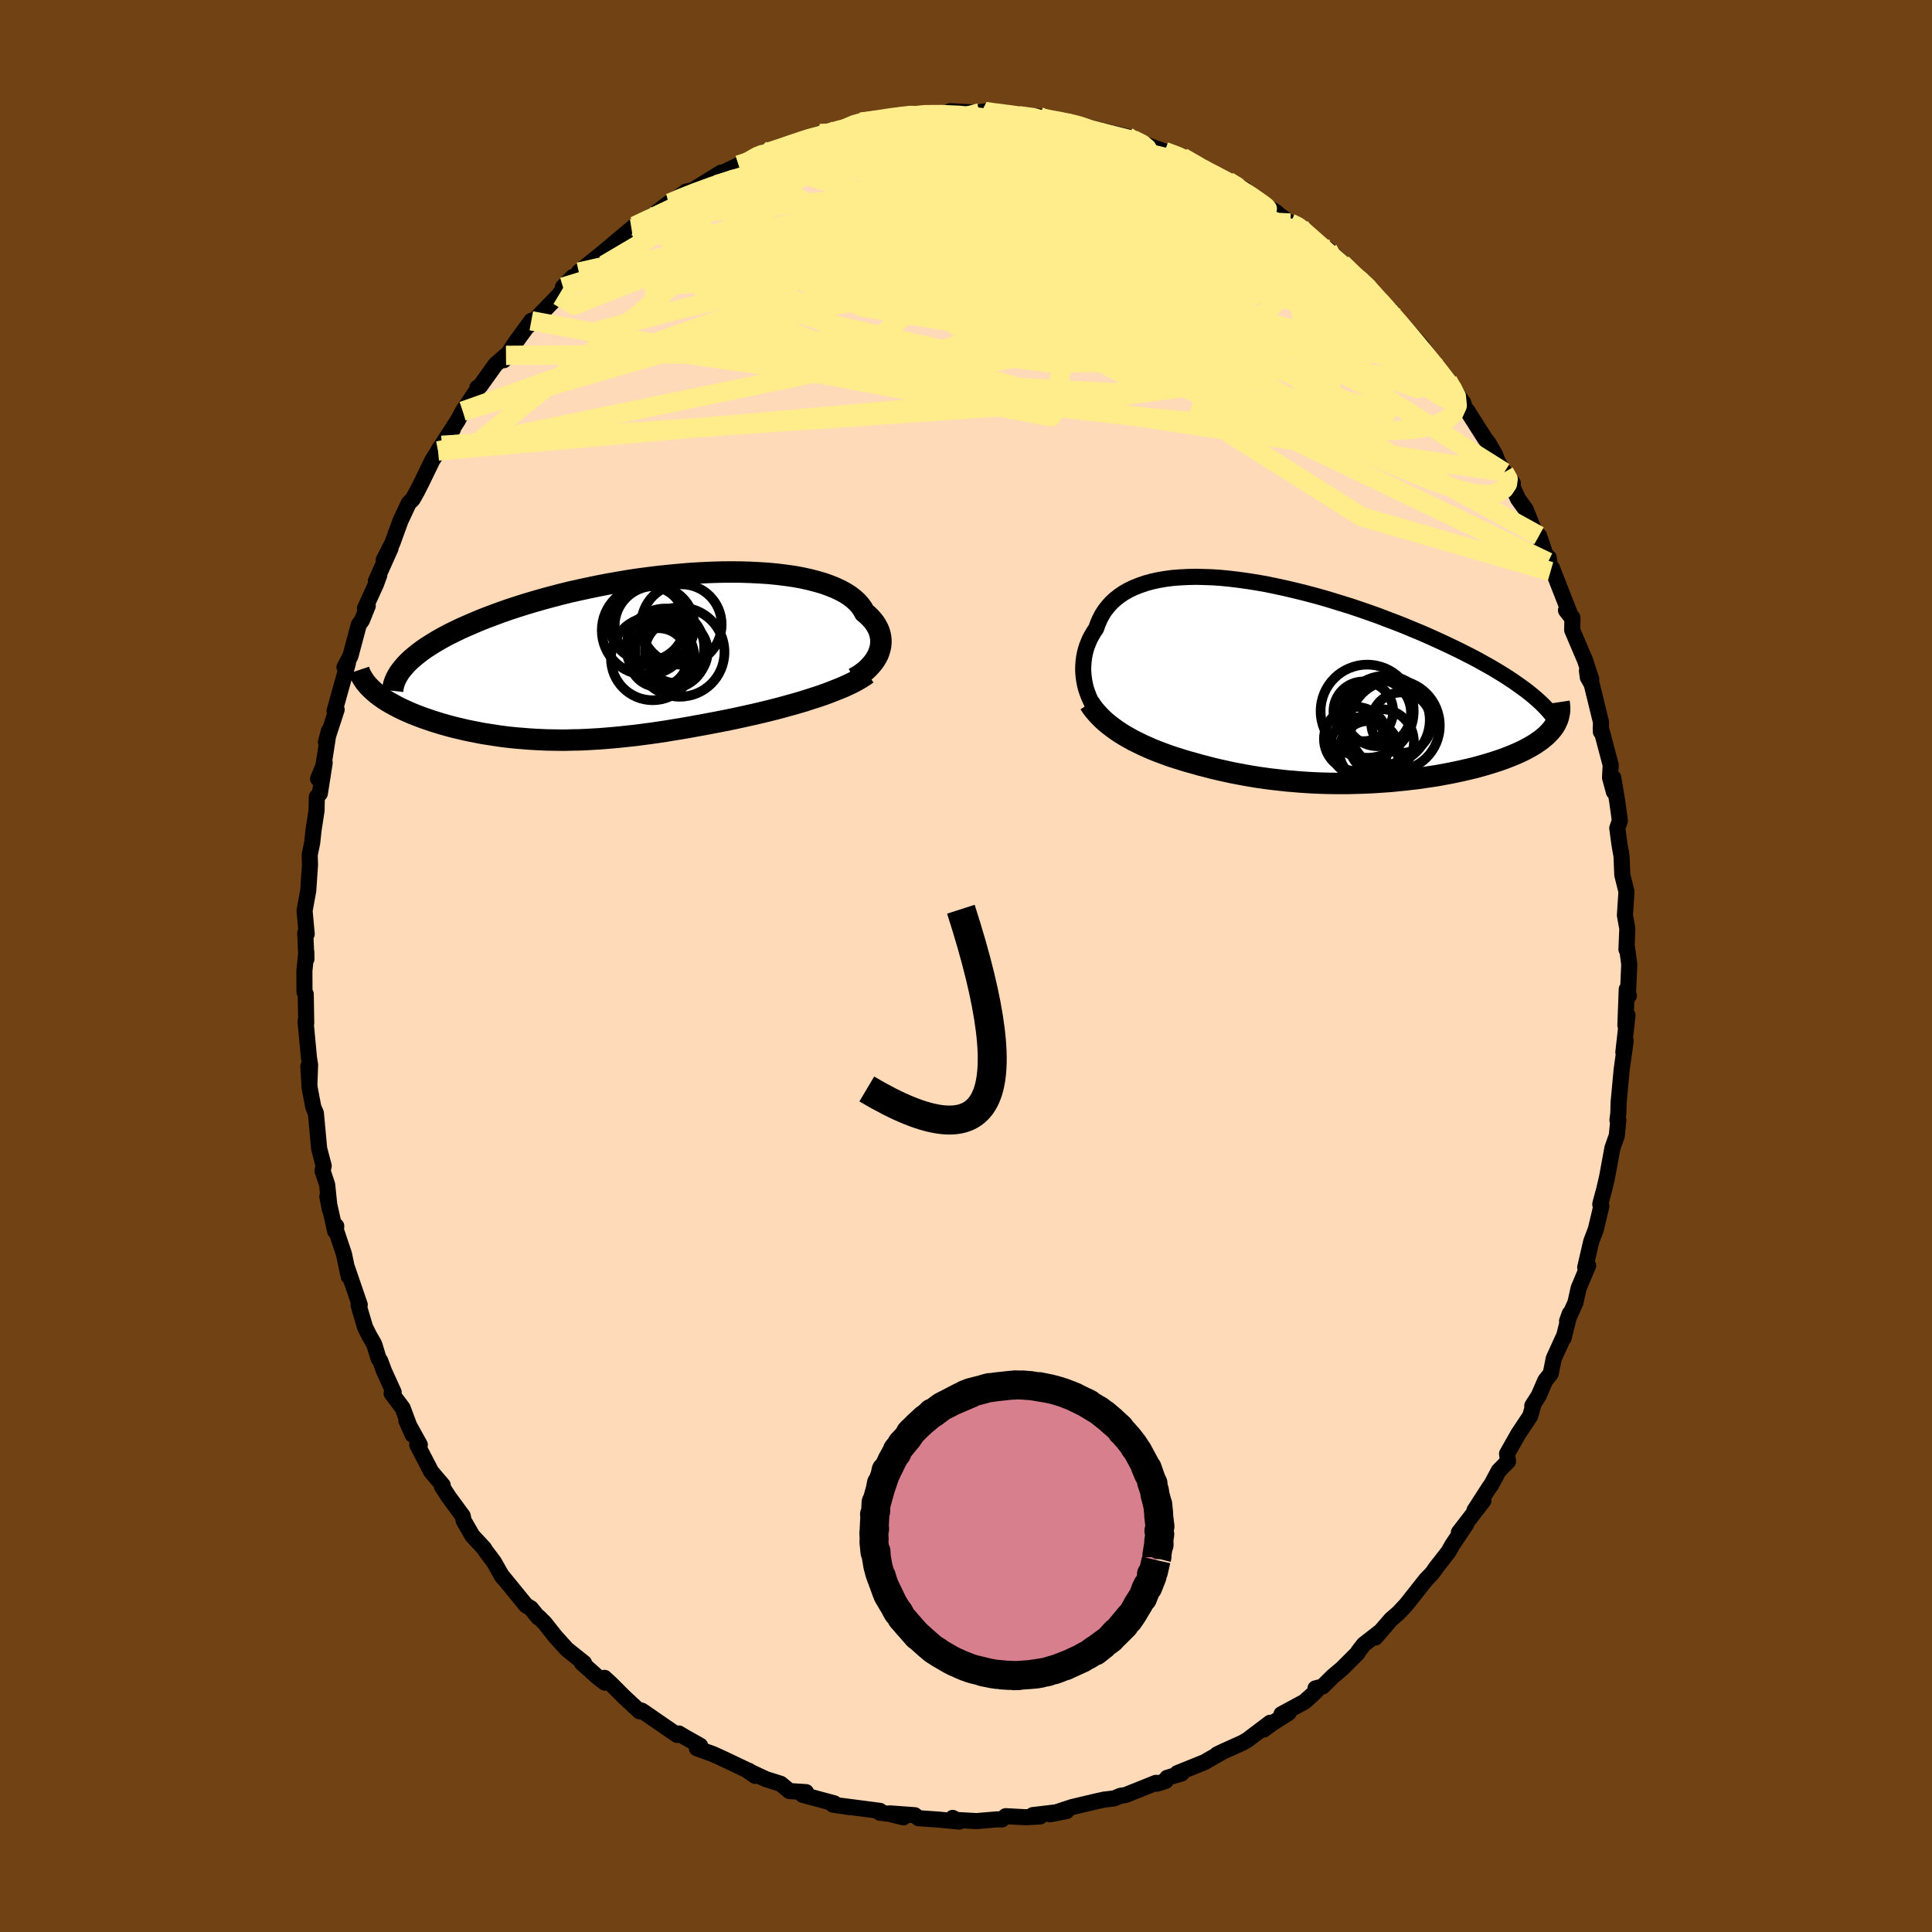 <svg viewBox="-100 -100 200 200" xmlns="http://www.w3.org/2000/svg" width="500" height="500" id="face-svg">
    <defs>
      <clipPath id="leftEyeClipPath">
        <polyline points="26.82,-0.23 26.93,-0.53 27.02,-0.82 27.08,-1.12 27.11,-1.42 27.11,-1.73 27.08,-2.03 27.02,-2.33 26.93,-2.63 26.81,-2.92 26.65,-3.21 26.47,-3.5 26.25,-3.78 26,-4.06 25.72,-4.33 25.41,-4.59 25.21,-4.96 24.96,-5.31 24.66,-5.65 24.31,-5.97 23.9,-6.29 23.45,-6.58 22.94,-6.86 22.39,-7.12 21.79,-7.36 21.15,-7.59 20.46,-7.79 19.73,-7.98 18.96,-8.15 18.15,-8.3 17.3,-8.42 16.42,-8.53 15.51,-8.62 14.58,-8.68 13.61,-8.73 12.63,-8.76 11.62,-8.77 10.59,-8.76 9.55,-8.73 8.5,-8.68 7.44,-8.62 6.37,-8.53 5.3,-8.43 4.22,-8.32 3.15,-8.19 2.08,-8.05 1.01,-7.89 -0.04,-7.71 -1.09,-7.53 -2.12,-7.33 -3.14,-7.12 -4.15,-6.9 -5.14,-6.68 -6.1,-6.44 -7.05,-6.19 -7.97,-5.94 -8.87,-5.68 -9.74,-5.42 -10.59,-5.15 -11.41,-4.88 -12.21,-4.6 -12.97,-4.32 -13.71,-4.04 -14.42,-3.76 -15.1,-3.47 -15.75,-3.19 -16.38,-2.91 -16.98,-2.62 -17.55,-2.34 -18.1,-2.05 -18.62,-1.76 -19.11,-1.47 -19.57,-1.18 -20.01,-0.9 -20.42,-0.61 -20.8,-0.32 -21.16,-0.03 -21.49,0.25 -21.79,0.53 -22.07,0.82 -25.5,3.47 -25.28,3.67 -25.04,3.87 -24.78,4.07 -24.51,4.26 -24.23,4.45 -23.93,4.64 -23.62,4.82 -23.29,5 -22.96,5.18 -22.6,5.36 -22.24,5.53 -21.86,5.7 -21.47,5.87 -21.07,6.03 -20.66,6.19 -20.23,6.35 -19.79,6.5 -19.33,6.66 -18.87,6.8 -18.39,6.95 -17.89,7.09 -17.39,7.23 -16.87,7.36 -16.35,7.48 -15.81,7.61 -15.27,7.72 -14.71,7.83 -14.15,7.94 -13.58,8.03 -13,8.12 -12.41,8.21 -11.82,8.29 -11.21,8.36 -10.6,8.42 -9.98,8.47 -9.36,8.52 -8.73,8.56 -8.09,8.59 -7.44,8.62 -6.79,8.63 -6.12,8.64 -5.46,8.64 -4.78,8.62 -4.1,8.61 -3.41,8.58 -2.71,8.54 -2,8.5 -1.28,8.44 -0.56,8.38 0.18,8.31 0.92,8.23 1.67,8.15 2.43,8.05 3.2,7.95 3.98,7.84 4.77,7.72 5.56,7.59 6.37,7.46 7.18,7.32 8,7.17 8.83,7.02 9.67,6.86 10.51,6.7 11.36,6.53 12.04,6.39 12.72,6.24 13.4,6.09 14.08,5.94 14.75,5.78 15.42,5.62 16.09,5.45 16.75,5.28 17.4,5.1 18.05,4.92 18.68,4.74 19.31,4.55 19.92,4.35 20.52,4.16 21.11,3.96" />
      </clipPath>
      <clipPath id="rightEyeClipPath">
        <polyline points="-22.32,0.39 -22.4,-0.01 -22.46,-0.41 -22.5,-0.81 -22.52,-1.22 -22.51,-1.63 -22.48,-2.04 -22.43,-2.44 -22.36,-2.84 -22.26,-3.24 -22.14,-3.63 -21.99,-4.01 -21.83,-4.39 -21.63,-4.76 -21.42,-5.12 -21.18,-5.47 -21.01,-5.96 -20.8,-6.44 -20.56,-6.9 -20.28,-7.34 -19.96,-7.75 -19.6,-8.15 -19.21,-8.51 -18.78,-8.85 -18.31,-9.17 -17.8,-9.46 -17.25,-9.72 -16.67,-9.95 -16.06,-10.16 -15.41,-10.34 -14.73,-10.49 -14.02,-10.61 -13.27,-10.71 -12.5,-10.77 -11.7,-10.81 -10.88,-10.83 -10.03,-10.81 -9.16,-10.78 -8.27,-10.72 -7.36,-10.63 -6.44,-10.52 -5.5,-10.39 -4.55,-10.24 -3.58,-10.07 -2.62,-9.87 -1.64,-9.66 -0.66,-9.43 0.32,-9.19 1.31,-8.93 2.29,-8.66 3.26,-8.37 4.23,-8.07 5.2,-7.77 6.15,-7.45 7.1,-7.12 8.03,-6.79 8.94,-6.44 9.84,-6.1 10.73,-5.75 11.59,-5.39 12.44,-5.04 13.26,-4.68 14.06,-4.32 14.84,-3.96 15.6,-3.6 16.33,-3.25 17.04,-2.89 17.73,-2.54 18.39,-2.19 19.03,-1.83 19.66,-1.48 20.25,-1.13 20.83,-0.78 21.38,-0.43 21.9,-0.09 22.4,0.26 22.88,0.6 23.33,0.93 23.75,1.26 24.15,1.59 26.21,4.69 26.04,4.92 25.84,5.16 25.63,5.38 25.4,5.61 25.14,5.83 24.87,6.05 24.57,6.26 24.26,6.47 23.92,6.68 23.56,6.88 23.19,7.08 22.8,7.27 22.39,7.46 21.96,7.64 21.51,7.82 21.05,8 20.56,8.17 20.05,8.34 19.53,8.5 18.99,8.66 18.43,8.82 17.86,8.97 17.27,9.11 16.66,9.25 16.05,9.38 15.42,9.51 14.77,9.63 14.12,9.75 13.46,9.85 12.78,9.95 12.1,10.05 11.41,10.13 10.72,10.21 10.01,10.28 9.31,10.35 8.59,10.4 7.88,10.45 7.16,10.49 6.44,10.52 5.71,10.54 4.99,10.56 4.26,10.56 3.54,10.56 2.81,10.55 2.09,10.53 1.36,10.5 0.64,10.46 -0.08,10.41 -0.79,10.35 -1.51,10.29 -2.22,10.21 -2.93,10.13 -3.63,10.04 -4.34,9.94 -5.03,9.83 -5.73,9.71 -6.42,9.58 -7.1,9.45 -7.78,9.3 -8.46,9.15 -9.13,8.99 -9.79,8.82 -10.45,8.65 -11.1,8.46 -11.66,8.31 -12.22,8.14 -12.76,7.97 -13.3,7.8 -13.84,7.61 -14.36,7.42 -14.88,7.22 -15.38,7.02 -15.88,6.8 -16.37,6.58 -16.84,6.35 -17.31,6.12 -17.76,5.87 -18.2,5.62 -18.62,5.36" />
      </clipPath>
      <filter id="fuzzy">
        <feTurbulence id="turbulence" baseFrequency="0.05" numOctaves="3" type="noise" result="noise" />
        <feDisplacementMap in="SourceGraphic" in2="noise" scale="2" />
      </filter>
      <linearGradient id="rainbowGradient" x1="0%" y1="0%" x2="100%" y2="0%">
        <stop offset="0%" style="stop-color: [object Object]; stop-opacity: 1" />
        <stop offset="50%" style="stop-color: [object Object]; stop-opacity: 1" />
        <stop offset="100%" style="stop-color: [object Object]; stop-opacity: 1" />
      </linearGradient>
    </defs>
    <rect x="-100" y="-100" width="100%" height="100%" fill="rgb(112, 66, 20)" />
    <polyline id="faceContour" points="68.66,-0.18 68.53,2.85 68.62,3.07 68.4,2.41 68.26,6.14 68.48,5.1 68.05,8.94 68.29,7.76 67.88,10.67 67.56,14.1 67.53,15.26 67.44,15.95 67.53,15.94 67.37,17.56 66.92,18.83 66.36,21.87 66.05,23.2 65.72,24.41 65.66,24.68 65.77,24.86 65.2,27.26 64.72,28.53 64.1,31.21 64.4,31.02 63.42,33.35 63.08,34.87 62.22,36.76 62.5,35.98 61.86,38.52 61.86,38.4 60.84,40.64 60.53,42.2 59.97,42.9 59.3,44.45 58.62,45.53 58.78,45.26 58.41,46.58 57.19,48.41 56.01,50.49 56.11,51.28 55.15,52.25 54.36,53.73 54.22,53.9 52.64,56.35 53.56,55.35 51.02,58.64 51.79,57.77 50.33,59.95 49.95,60.63 48.53,62.46 48.94,61.92 48.23,62.89 47.62,63.52 45.55,66.14 44.77,66.97 44,67.64 42.37,69.52 42.99,68.82 41.17,70.24 40.61,70.97 40.53,71.13 38.93,72.73 37.96,73.55 36.91,74.59 36.18,74.78 36.24,75.08 35.05,76.16 32.66,77.45 33.41,77.31 31.75,78.36 30.81,79.05 31.48,78.34 29.13,80.12 28.63,80.41 26.58,81.33 25.99,81.62 26.52,81.37 24.69,82.42 21.87,83.56 22.32,83.59 20.82,84.04 20.67,84.36 19.76,84.65 19.66,84.56 16.52,85.82 15.99,85.9 15.34,86.17 14.27,86.3 13.33,86.51 11.01,87.06 8.69,87.82 10.41,87.48 10.09,87.52 6.91,87.9 7.67,88.04 6.14,88.12 4.11,88.01 3.72,88.35 3.23,88.34 1.08,88.52 -1.37,88.38 -1.38,88.19 -0.69,88.57 -2.89,88.36 -4.91,88.22 -5.31,87.91 -7.88,87.72 -6.48,88.13 -7.92,87.77 -8.91,87.65 -8.91,87.46 -12.82,86.95 -11.96,87.08 -13.77,86.82 -13.64,86.68 -16.91,85.8 -16.56,85.52 -18.28,85.41 -19.18,84.66 -20.73,84.17 -22.2,83.48 -22.52,83.29 -21.82,83.84 -22.77,83.19 -25.25,82.01 -26.18,81.59 -27.86,80.98 -27.52,80.71 -29.11,79.82 -29.72,79.45 -29.91,79.6 -33.54,77.1 -33.83,77.01 -33.8,77.15 -35.39,75.67 -36.74,74.32 -37.42,73.69 -37.38,74.19 -38.04,73.69 -39.77,72.14 -39.54,72.15 -41.32,70.73 -42.52,69.4 -43.61,68.02 -44.24,67.39 -44.27,67.44 -45.05,66.48 -45.55,66.18 -48.12,63.03 -47.95,63.29 -48.29,62.72 -48.87,61.69 -49.74,60.54 -49.9,60.27 -51.1,58.98 -52,57.42 -52.1,56.93 -53.52,55 -54.25,53.88 -54.17,53.75 -55.36,52.35 -56.81,49.56 -56.54,49.57 -57.93,47.06 -57.29,48.52 -58.32,45.76 -59.46,44.24 -59.25,44.12 -60.23,41.97 -60.64,40.87 -60.8,40.66 -61.26,39.16 -61.77,38.27 -62.21,37.39 -62.88,35.11 -62.76,35.07 -64.08,31.22 -63.91,32.12 -64.39,29.83 -65.23,27.32 -65.19,26.92 -65.3,27.46 -66.11,23.85 -65.87,25.16 -66.13,22.65 -66.61,21.19 -66.49,20.7 -66.96,18.91 -67.3,15.23 -67.56,14.63 -67.95,12.6 -68.08,10.4 -67.97,12.16 -67.9,10.24 -68.02,9.46 -68.37,5.73 -68.3,5.91 -68.35,2.9 -68.48,2.69 -68.49,0.52 -68.29,-1.45 -68.28,-0.72 -68.4,-3.4 -68.39,-3.16 -68.25,-3.31 -68.47,-5.72 -68.09,-7.81 -67.91,-10.46 -67.94,-11.51 -67.68,-12.77 -67.54,-14.08 -67.23,-16.09 -67.2,-17.51 -66.89,-17.86 -66.39,-21.04 -67.07,-19.38 -66.58,-20.35 -65.96,-24.32 -66.26,-23.15 -65.15,-26.54 -65.37,-26.38 -64.37,-29.96 -63.98,-31.37 -64.34,-30.92 -63.72,-32.1 -62.86,-35.32 -62.53,-35.79 -61.93,-37.28 -62.22,-37.02 -61.07,-39.55 -60.74,-40.45 -61.09,-39.85 -59.57,-43.24 -60.28,-42.03 -59.38,-43.78 -58.54,-46.1 -57.69,-47.91 -57.29,-48.31 -56.83,-49.12 -56.36,-50.05 -55.25,-52.34 -54.26,-53.9 -53.12,-55.56 -54.65,-53.32 -52.62,-56.46 -52.09,-57.44 -50.53,-59.76 -50.59,-59.86 -50.28,-60.06 -48.7,-62.27 -47.62,-63.21 -47.85,-62.71 -46.56,-64.65 -45,-66.79 -45.31,-66.26 -44.84,-66.76 -44.46,-67.06 -42.19,-69.39 -40.7,-71.33 -41.72,-70.28 -41.14,-70.48 -39.24,-72.02 -40.08,-71.83 -38.39,-73.2 -37.56,-73.87 -34.63,-76.33 -35.12,-75.91 -34.3,-76.6 -31.27,-78.38 -32.63,-77.53 -30.79,-78.96 -31.15,-78.68 -30.05,-79.38 -28.98,-80.16 -28.27,-80.32 -25.35,-82.13 -25.18,-82.12 -23.53,-82.91 -22.67,-83.19 -21.23,-84.11 -20.02,-84.56 -21.5,-83.75 -19.84,-84.4 -17.14,-85.47 -15.92,-85.72 -15.11,-86.18 -13.42,-86.52 -15.04,-86 -12.53,-86.68 -11.18,-87.32 -11.04,-87.35 -10.9,-87.37 -9.39,-87.66 -7,-87.89 -6.52,-88.03 -6.27,-88.09 -5.24,-88.03 -5.11,-88.17 -2.02,-88.28 -1.63,-88.49 1.42,-88.32 1.59,-88.41 1.96,-88.46 2.34,-88.33 3.97,-88.35 5.47,-88.02 7.57,-87.93 7.48,-87.71 8.89,-87.67 10.36,-87.32 11.2,-87.07 11.69,-87.09 12.2,-86.98 14.57,-86.28 13.66,-86.56 16.7,-85.85 17.26,-85.56 18.96,-84.8 18.48,-85.07 20.56,-84.32 22.48,-83.61 22.38,-83.73 24.46,-82.54 25.17,-82.12 25.18,-82.23 26.15,-81.51 27.12,-81.24 28.86,-80.36 28,-80.78 29.03,-79.75 32.16,-77.99 31.64,-78.32 33.57,-76.91 34.55,-76.57 34.82,-76.32 35.53,-75.57 35.84,-75.11 37.46,-74.18 40.21,-71.55 38.91,-72.73 40.02,-71.48 41.15,-70.9 41.06,-70.86 43.67,-68.05 44.52,-67.13 44.03,-67.81 44.72,-66.82 45.36,-66.22 47.2,-64.14 47.1,-64.24 48.77,-61.94 48.93,-61.77 50.26,-59.92 49.88,-60.57 51.48,-58.29 51.7,-57.54 51.87,-57.51 53.73,-54.59 54.13,-54.06 54.78,-52.91 55.05,-52.19 55.72,-51.11 56.61,-49.98 56.34,-50.13 57.15,-48.35 57.94,-47.26 58.95,-44.73 59.32,-44.54 60.25,-41.81 60.32,-42.28 60.51,-40.84 60.65,-41.22 62.65,-36.12 62.11,-36.82 62.78,-36.05 62.75,-34.78 64.09,-31.63 64.73,-29.68 64.28,-30.57 64.37,-29.88 64.77,-29.18 65.73,-25.26 65.72,-24.25 65.71,-24.69 66.74,-20.8 66.67,-19.5 67.07,-18.03 67.01,-19.48 67.42,-17 67.69,-15.04 67.42,-14.27 67.63,-12.71 67.7,-12.28 67.86,-11.39 67.94,-9.43 68.37,-7.7 68.21,-5.26 68.46,-3.86 68.37,-1.72 68.44,-1.83 68.66,-0.18 68.53,2.85" fill="rgb(255, 218, 185)" stroke="black" stroke-width="1.667" stroke-linejoin="round" filter="url(#fuzzy)" />
    <g transform="translate(34.65 -29.46)">
      <polyline id="rightCountour" points="-22.32,0.39 -22.4,-0.01 -22.46,-0.41 -22.5,-0.81 -22.52,-1.22 -22.51,-1.63 -22.48,-2.04 -22.43,-2.44 -22.36,-2.84 -22.26,-3.24 -22.14,-3.63 -21.99,-4.01 -21.83,-4.39 -21.63,-4.76 -21.42,-5.12 -21.18,-5.47 -21.01,-5.96 -20.8,-6.44 -20.56,-6.9 -20.28,-7.34 -19.96,-7.75 -19.6,-8.15 -19.21,-8.51 -18.78,-8.85 -18.31,-9.17 -17.8,-9.46 -17.25,-9.72 -16.67,-9.95 -16.06,-10.16 -15.41,-10.34 -14.73,-10.49 -14.02,-10.61 -13.27,-10.71 -12.5,-10.77 -11.7,-10.81 -10.88,-10.83 -10.03,-10.81 -9.16,-10.78 -8.27,-10.72 -7.36,-10.63 -6.44,-10.52 -5.5,-10.39 -4.55,-10.24 -3.58,-10.07 -2.62,-9.87 -1.64,-9.66 -0.66,-9.43 0.32,-9.19 1.31,-8.93 2.29,-8.66 3.26,-8.37 4.23,-8.07 5.2,-7.77 6.15,-7.45 7.1,-7.12 8.03,-6.79 8.94,-6.44 9.84,-6.1 10.73,-5.75 11.59,-5.39 12.44,-5.04 13.26,-4.68 14.06,-4.32 14.84,-3.96 15.6,-3.6 16.33,-3.25 17.04,-2.89 17.73,-2.54 18.39,-2.19 19.03,-1.83 19.66,-1.48 20.25,-1.13 20.83,-0.78 21.38,-0.43 21.9,-0.09 22.4,0.26 22.88,0.6 23.33,0.93 23.75,1.26 24.15,1.59 26.21,4.69 26.04,4.92 25.84,5.16 25.63,5.38 25.4,5.61 25.14,5.83 24.87,6.05 24.57,6.26 24.26,6.47 23.92,6.68 23.56,6.88 23.19,7.08 22.8,7.27 22.39,7.46 21.96,7.64 21.51,7.82 21.05,8 20.56,8.17 20.05,8.34 19.53,8.5 18.99,8.66 18.43,8.82 17.86,8.97 17.27,9.11 16.66,9.25 16.05,9.38 15.42,9.51 14.77,9.63 14.12,9.75 13.46,9.85 12.78,9.95 12.1,10.05 11.41,10.13 10.72,10.21 10.01,10.28 9.31,10.35 8.59,10.4 7.88,10.45 7.16,10.49 6.44,10.52 5.71,10.54 4.99,10.56 4.26,10.56 3.54,10.56 2.81,10.55 2.09,10.53 1.36,10.5 0.64,10.46 -0.08,10.41 -0.79,10.35 -1.51,10.29 -2.22,10.21 -2.93,10.13 -3.63,10.04 -4.34,9.94 -5.03,9.83 -5.73,9.71 -6.42,9.58 -7.1,9.45 -7.78,9.3 -8.46,9.15 -9.13,8.99 -9.79,8.82 -10.45,8.65 -11.1,8.46 -11.66,8.31 -12.22,8.14 -12.76,7.97 -13.3,7.8 -13.84,7.61 -14.36,7.42 -14.88,7.22 -15.38,7.02 -15.88,6.8 -16.37,6.58 -16.84,6.35 -17.31,6.12 -17.76,5.87 -18.2,5.62 -18.62,5.36" fill="white" stroke="white" stroke-width="0" stroke-linejoin="round" filter="url(#fuzzy)" />
    </g>
    <g transform="translate(-35.92 -32.02)">
      <polyline id="leftCountour" points="26.82,-0.23 26.93,-0.53 27.02,-0.82 27.08,-1.12 27.11,-1.42 27.11,-1.73 27.08,-2.03 27.02,-2.33 26.93,-2.63 26.81,-2.92 26.65,-3.21 26.47,-3.5 26.25,-3.78 26,-4.06 25.72,-4.33 25.41,-4.59 25.21,-4.96 24.96,-5.31 24.66,-5.65 24.31,-5.97 23.9,-6.29 23.45,-6.58 22.94,-6.86 22.39,-7.12 21.79,-7.36 21.15,-7.59 20.46,-7.79 19.73,-7.98 18.96,-8.15 18.15,-8.3 17.3,-8.42 16.42,-8.53 15.51,-8.62 14.58,-8.68 13.61,-8.73 12.63,-8.76 11.62,-8.77 10.59,-8.76 9.55,-8.73 8.5,-8.68 7.44,-8.62 6.37,-8.53 5.3,-8.43 4.22,-8.32 3.15,-8.19 2.08,-8.05 1.01,-7.89 -0.04,-7.71 -1.09,-7.53 -2.12,-7.33 -3.14,-7.12 -4.15,-6.9 -5.14,-6.68 -6.1,-6.44 -7.05,-6.19 -7.97,-5.94 -8.87,-5.68 -9.74,-5.42 -10.59,-5.15 -11.41,-4.88 -12.21,-4.6 -12.97,-4.32 -13.71,-4.04 -14.42,-3.76 -15.1,-3.47 -15.75,-3.19 -16.38,-2.91 -16.98,-2.62 -17.55,-2.34 -18.1,-2.05 -18.62,-1.76 -19.11,-1.47 -19.57,-1.18 -20.01,-0.9 -20.42,-0.61 -20.8,-0.32 -21.16,-0.03 -21.49,0.25 -21.79,0.53 -22.07,0.82 -25.5,3.47 -25.28,3.67 -25.04,3.87 -24.78,4.07 -24.51,4.26 -24.23,4.45 -23.93,4.64 -23.62,4.82 -23.29,5 -22.96,5.18 -22.6,5.36 -22.24,5.53 -21.86,5.7 -21.47,5.87 -21.07,6.03 -20.66,6.19 -20.23,6.35 -19.79,6.5 -19.33,6.66 -18.87,6.8 -18.39,6.95 -17.89,7.09 -17.39,7.23 -16.87,7.36 -16.35,7.48 -15.81,7.61 -15.27,7.72 -14.71,7.83 -14.15,7.94 -13.58,8.03 -13,8.12 -12.41,8.21 -11.82,8.29 -11.21,8.36 -10.6,8.42 -9.98,8.47 -9.36,8.52 -8.73,8.56 -8.09,8.59 -7.44,8.62 -6.79,8.63 -6.12,8.64 -5.46,8.64 -4.78,8.62 -4.1,8.61 -3.41,8.58 -2.71,8.54 -2,8.5 -1.28,8.44 -0.56,8.38 0.18,8.31 0.92,8.23 1.67,8.15 2.43,8.05 3.2,7.95 3.98,7.84 4.77,7.72 5.56,7.59 6.37,7.46 7.18,7.32 8,7.17 8.83,7.02 9.67,6.86 10.51,6.7 11.36,6.53 12.04,6.39 12.72,6.24 13.4,6.09 14.08,5.94 14.75,5.78 15.42,5.62 16.09,5.45 16.75,5.28 17.4,5.1 18.05,4.92 18.68,4.74 19.31,4.55 19.92,4.35 20.52,4.16 21.11,3.96" fill="white" stroke="white" stroke-width="0" stroke-linejoin="round" filter="url(#fuzzy)" />
    </g>
    <g transform="translate(34.65 -29.46)">
      <polyline id="rightUpper" points="-20.5,3.68 -20.75,3.44 -20.99,3.17 -21.21,2.88 -21.42,2.57 -21.62,2.24 -21.79,1.89 -21.95,1.53 -22.09,1.16 -22.22,0.78 -22.32,0.39 -22.4,-0.01 -22.46,-0.41 -22.5,-0.81 -22.52,-1.22 -22.51,-1.63 -22.48,-2.04 -22.43,-2.44 -22.36,-2.84 -22.26,-3.24 -22.14,-3.63 -21.99,-4.01 -21.83,-4.39 -21.63,-4.76 -21.42,-5.12 -21.18,-5.47 -21.01,-5.96 -20.8,-6.44 -20.56,-6.9 -20.28,-7.34 -19.96,-7.75 -19.6,-8.15 -19.21,-8.51 -18.78,-8.85 -18.31,-9.17 -17.8,-9.46 -17.25,-9.72 -16.67,-9.95 -16.06,-10.16 -15.41,-10.34 -14.73,-10.49 -14.02,-10.61 -13.27,-10.71 -12.5,-10.77 -11.7,-10.81 -10.88,-10.83 -10.03,-10.81 -9.16,-10.78 -8.27,-10.72 -7.36,-10.63 -6.44,-10.52 -5.5,-10.39 -4.55,-10.24 -3.58,-10.07 -2.62,-9.87 -1.64,-9.66 -0.66,-9.43 0.32,-9.19 1.31,-8.93 2.29,-8.66 3.26,-8.37 4.23,-8.07 5.2,-7.77 6.15,-7.45 7.1,-7.12 8.03,-6.79 8.94,-6.44 9.84,-6.1 10.73,-5.75 11.59,-5.39 12.44,-5.04 13.26,-4.68 14.06,-4.32 14.84,-3.96 15.6,-3.6 16.33,-3.25 17.04,-2.89 17.73,-2.54 18.39,-2.19 19.03,-1.83 19.66,-1.48 20.25,-1.13 20.83,-0.78 21.38,-0.43 21.9,-0.09 22.4,0.26 22.88,0.6 23.33,0.93 23.75,1.26 24.15,1.59 24.53,1.92 24.88,2.24 25.2,2.56 25.5,2.87 25.77,3.18 26.02,3.49 26.25,3.79 26.45,4.08 26.62,4.38 26.78,4.66" fill="none" stroke="black" stroke-width="1.667" stroke-linejoin="round" filter="url(#fuzzy)" />
      <polyline id="rightLower" points="-21.87,2.28 -21.64,2.63 -21.39,2.96 -21.11,3.29 -20.81,3.61 -20.49,3.93 -20.16,4.23 -19.8,4.52 -19.42,4.81 -19.03,5.09 -18.62,5.36 -18.2,5.62 -17.76,5.87 -17.31,6.12 -16.84,6.35 -16.37,6.58 -15.88,6.8 -15.38,7.02 -14.88,7.22 -14.36,7.42 -13.84,7.61 -13.3,7.8 -12.76,7.97 -12.22,8.14 -11.66,8.31 -11.1,8.46 -10.45,8.65 -9.79,8.82 -9.13,8.99 -8.46,9.15 -7.78,9.3 -7.1,9.45 -6.42,9.58 -5.73,9.71 -5.03,9.83 -4.34,9.94 -3.63,10.04 -2.93,10.13 -2.22,10.21 -1.51,10.29 -0.79,10.35 -0.08,10.41 0.64,10.46 1.36,10.5 2.09,10.53 2.81,10.55 3.54,10.56 4.26,10.56 4.99,10.56 5.71,10.54 6.44,10.52 7.16,10.49 7.88,10.45 8.59,10.4 9.31,10.35 10.01,10.28 10.72,10.21 11.41,10.13 12.1,10.05 12.78,9.95 13.46,9.85 14.12,9.75 14.77,9.63 15.42,9.51 16.05,9.38 16.66,9.25 17.27,9.11 17.86,8.97 18.43,8.82 18.99,8.66 19.53,8.5 20.05,8.34 20.56,8.17 21.05,8 21.51,7.82 21.96,7.64 22.39,7.46 22.8,7.27 23.19,7.08 23.56,6.88 23.92,6.68 24.26,6.47 24.57,6.26 24.87,6.05 25.14,5.83 25.4,5.61 25.63,5.38 25.84,5.16 26.04,4.92 26.21,4.69 26.36,4.45 26.48,4.2 26.59,3.96 26.67,3.71 26.73,3.45 26.78,3.2 26.8,2.94 26.8,2.68 26.78,2.41 26.74,2.15" fill="none" stroke="black" stroke-width="2.222" stroke-linejoin="round" filter="url(#fuzzy)" />
      <circle r="3.096" cx="7.078" cy="7.187" stroke="black" fill="none" stroke-width="1.0" filter="url(#fuzzy)" clip-path="url(#rightEyeClipPath)" /><circle r="3.454" cx="7.963" cy="3.257" stroke="black" fill="none" stroke-width="1.0" filter="url(#fuzzy)" clip-path="url(#rightEyeClipPath)" /><circle r="3.384" cx="8.333" cy="6.257" stroke="black" fill="none" stroke-width="1.0" filter="url(#fuzzy)" clip-path="url(#rightEyeClipPath)" /><circle r="3.316" cx="5.718" cy="5.957" stroke="black" fill="none" stroke-width="1.0" filter="url(#fuzzy)" clip-path="url(#rightEyeClipPath)" /><circle r="4.818" cx="6.878" cy="3.082" stroke="black" fill="none" stroke-width="1.0" filter="url(#fuzzy)" clip-path="url(#rightEyeClipPath)" /><circle r="3.01" cx="6.068" cy="6.737" stroke="black" fill="none" stroke-width="1.0" filter="url(#fuzzy)" clip-path="url(#rightEyeClipPath)" /><circle r="3.13" cx="10.418" cy="4.272" stroke="black" fill="none" stroke-width="1.0" filter="url(#fuzzy)" clip-path="url(#rightEyeClipPath)" /><circle r="4.586" cx="8.773" cy="4.002" stroke="black" fill="none" stroke-width="1.0" filter="url(#fuzzy)" clip-path="url(#rightEyeClipPath)" /><circle r="4.7" cx="9.698" cy="4.567" stroke="black" fill="none" stroke-width="1.0" filter="url(#fuzzy)" clip-path="url(#rightEyeClipPath)" /><circle r="3.09" cx="6.478" cy="3.097" stroke="black" fill="none" stroke-width="1.0" filter="url(#fuzzy)" clip-path="url(#rightEyeClipPath)" />
      </g>
    <g transform="translate(-35.92 -32.02)">
      <polyline id="leftUpper" points="24.32,2.24 24.66,2.05 24.99,1.84 25.29,1.62 25.58,1.39 25.84,1.14 26.08,0.88 26.3,0.62 26.5,0.34 26.67,0.06 26.82,-0.23 26.93,-0.53 27.02,-0.82 27.08,-1.12 27.11,-1.42 27.11,-1.73 27.08,-2.03 27.02,-2.33 26.93,-2.63 26.81,-2.92 26.65,-3.21 26.47,-3.5 26.25,-3.78 26,-4.06 25.72,-4.33 25.41,-4.59 25.21,-4.96 24.96,-5.31 24.66,-5.65 24.31,-5.97 23.9,-6.29 23.45,-6.58 22.94,-6.86 22.39,-7.12 21.79,-7.36 21.15,-7.59 20.46,-7.79 19.73,-7.98 18.96,-8.15 18.15,-8.3 17.3,-8.42 16.42,-8.53 15.51,-8.62 14.58,-8.68 13.61,-8.73 12.63,-8.76 11.62,-8.77 10.59,-8.76 9.55,-8.73 8.5,-8.68 7.44,-8.62 6.37,-8.53 5.3,-8.43 4.22,-8.32 3.15,-8.19 2.08,-8.05 1.01,-7.89 -0.04,-7.71 -1.09,-7.53 -2.12,-7.33 -3.14,-7.12 -4.15,-6.9 -5.14,-6.68 -6.1,-6.44 -7.05,-6.19 -7.97,-5.94 -8.87,-5.68 -9.74,-5.42 -10.59,-5.15 -11.41,-4.88 -12.21,-4.6 -12.97,-4.32 -13.71,-4.04 -14.42,-3.76 -15.1,-3.47 -15.75,-3.19 -16.38,-2.91 -16.98,-2.62 -17.55,-2.34 -18.1,-2.05 -18.62,-1.76 -19.11,-1.47 -19.57,-1.18 -20.01,-0.9 -20.42,-0.61 -20.8,-0.32 -21.16,-0.03 -21.49,0.25 -21.79,0.53 -22.07,0.82 -22.31,1.1 -22.54,1.38 -22.74,1.65 -22.91,1.93 -23.06,2.2 -23.18,2.47 -23.28,2.74 -23.36,3.01 -23.41,3.27 -23.44,3.53" fill="none" stroke="black" stroke-width="2.222" stroke-linejoin="round" filter="url(#fuzzy)" />
      <polyline id="leftLower" points="25.71,1.76 25.38,1.99 25.02,2.22 24.62,2.45 24.2,2.68 23.74,2.9 23.26,3.12 22.75,3.33 22.22,3.54 21.68,3.75 21.11,3.96 20.52,4.16 19.92,4.35 19.31,4.55 18.68,4.74 18.05,4.92 17.4,5.1 16.75,5.28 16.09,5.45 15.42,5.62 14.75,5.78 14.08,5.94 13.4,6.09 12.72,6.24 12.04,6.39 11.36,6.53 10.51,6.7 9.67,6.86 8.83,7.02 8,7.17 7.18,7.32 6.37,7.46 5.56,7.59 4.77,7.72 3.98,7.84 3.2,7.95 2.43,8.05 1.67,8.15 0.92,8.23 0.18,8.31 -0.56,8.38 -1.28,8.44 -2,8.5 -2.71,8.54 -3.41,8.58 -4.1,8.61 -4.78,8.62 -5.46,8.64 -6.12,8.64 -6.79,8.63 -7.44,8.62 -8.09,8.59 -8.73,8.56 -9.36,8.52 -9.98,8.47 -10.6,8.42 -11.21,8.36 -11.82,8.29 -12.41,8.21 -13,8.12 -13.58,8.03 -14.15,7.94 -14.71,7.83 -15.27,7.72 -15.81,7.61 -16.35,7.48 -16.87,7.36 -17.39,7.23 -17.89,7.09 -18.39,6.95 -18.87,6.8 -19.33,6.66 -19.79,6.5 -20.23,6.35 -20.66,6.19 -21.07,6.03 -21.47,5.87 -21.86,5.7 -22.24,5.53 -22.6,5.36 -22.96,5.18 -23.29,5 -23.62,4.82 -23.93,4.64 -24.23,4.45 -24.51,4.26 -24.78,4.07 -25.04,3.87 -25.28,3.67 -25.5,3.47 -25.71,3.27 -25.91,3.07 -26.09,2.86 -26.26,2.66 -26.4,2.45 -26.54,2.24 -26.66,2.03 -26.77,1.82 -26.86,1.6 -26.93,1.39" fill="none" stroke="black" stroke-width="2.222" stroke-linejoin="round" filter="url(#fuzzy)" />
      <circle r="3.936" cx="2.909" cy="-3.489" stroke="black" fill="none" stroke-width="1.0" filter="url(#fuzzy)" clip-path="url(#leftEyeClipPath)" /><circle r="4.322" cx="3.489" cy="0.186" stroke="black" fill="none" stroke-width="1.0" filter="url(#fuzzy)" clip-path="url(#leftEyeClipPath)" /><circle r="3.044" cx="4.084" cy="0.096" stroke="black" fill="none" stroke-width="1.0" filter="url(#fuzzy)" clip-path="url(#leftEyeClipPath)" /><circle r="4.026" cx="4.794" cy="-0.964" stroke="black" fill="none" stroke-width="1.0" filter="url(#fuzzy)" clip-path="url(#leftEyeClipPath)" /><circle r="4.124" cx="3.674" cy="-3.184" stroke="black" fill="none" stroke-width="1.0" filter="url(#fuzzy)" clip-path="url(#leftEyeClipPath)" /><circle r="4.61" cx="2.824" cy="-2.729" stroke="black" fill="none" stroke-width="1.0" filter="url(#fuzzy)" clip-path="url(#leftEyeClipPath)" /><circle r="4.162" cx="6.464" cy="-3.329" stroke="black" fill="none" stroke-width="1.0" filter="url(#fuzzy)" clip-path="url(#leftEyeClipPath)" /><circle r="3.254" cx="5.929" cy="-0.519" stroke="black" fill="none" stroke-width="1.0" filter="url(#fuzzy)" clip-path="url(#leftEyeClipPath)" /><circle r="3.726" cx="5.334" cy="-0.429" stroke="black" fill="none" stroke-width="1.0" filter="url(#fuzzy)" clip-path="url(#leftEyeClipPath)" /><circle r="4.624" cx="6.294" cy="-0.479" stroke="black" fill="none" stroke-width="1.0" filter="url(#fuzzy)" clip-path="url(#leftEyeClipPath)" />
    </g>
    <g id="hairs">
      <polyline points="27.12,-81.24 28,-80.71 28.38,-80.24 28.73,-79.62 28.95,-78.96 28.86,-78.33 28.38,-77.76 27.46,-77.24 26.15,-76.74 24.45,-76.24 22.38,-75.72 19.94,-75.21 17.06,-74.71 13.69,-74.24 9.79,-73.79 5.33,-73.32 0.32,-72.8 -5.27,-72.24 -11.44,-71.67 -18.17,-71.17 -25.45,-70.77 -33.3,-70.44" fill="none" stroke="rgb(255, 236, 139)" stroke-width="2" stroke-linejoin="round" filter="url(#fuzzy)" /><polyline points="38.91,-72.73 39.95,-71.72 40.96,-70.77 42.02,-69.69 43.07,-68.57 44.03,-67.49 44.91,-66.48 45.75,-65.5 46.57,-64.52 47.37,-63.55 48.12,-62.63 48.79,-61.79 49.34,-61.08 49.77,-60.52 50.06,-60.13 50.21,-59.91 50.2,-59.88 50.02,-60.07 49.64,-60.51 49.05,-61.22 48.24,-62.2 47.26,-63.41 46.2,-64.77 45.1,-66.22" fill="none" stroke="rgb(255, 236, 139)" stroke-width="2" stroke-linejoin="round" filter="url(#fuzzy)" /><polyline points="24.46,-82.54 25,-82.24 25.59,-81.94 26.31,-81.56 27.09,-81.15 27.88,-80.71 28.64,-80.23 29.39,-79.75 30.07,-79.28 30.64,-78.88 31.03,-78.58 31.19,-78.39 31.11,-78.33 30.78,-78.37 30.21,-78.52 29.38,-78.78 28.27,-79.19 26.83,-79.78 25.01,-80.57 22.84,-81.54 20.34,-82.68 17.55,-83.97 14.47,-85.43" fill="none" stroke="rgb(255, 236, 139)" stroke-width="2" stroke-linejoin="round" filter="url(#fuzzy)" /><polyline points="-30.79,-78.96 -30.55,-79.02 -29.54,-79.46 -28.05,-80.05 -26.25,-80.71 -24.27,-81.37 -22.19,-81.99 -20.09,-82.56 -18,-83.06 -15.94,-83.51 -13.89,-83.91 -11.84,-84.29 -9.77,-84.67 -7.69,-85.05 -5.66,-85.43 -3.73,-85.79 -1.93,-86.12 -0.29,-86.42 1.24,-86.69 2.64,-86.94 3.9,-87.16 4.98,-87.37 5.85,-87.57 6.6,-87.75" fill="none" stroke="rgb(255, 236, 139)" stroke-width="2" stroke-linejoin="round" filter="url(#fuzzy)" /><polyline points="-20.02,-84.56 -20.34,-84.29 -19.39,-84.59 -18.12,-85.03 -16.99,-85.41 -16.18,-85.67 -15.7,-85.78 -15.51,-85.78 -15.59,-85.68 -15.93,-85.45 -16.56,-85.08 -17.48,-84.56 -18.68,-83.9 -20.18,-83.1 -22.03,-82.15 -24.33,-81.03 -27.22,-79.67 -30.86,-77.96" fill="none" stroke="rgb(255, 236, 139)" stroke-width="2" stroke-linejoin="round" filter="url(#fuzzy)" /><polyline points="-34.63,-76.33 -34.38,-76.37 -33.13,-76.93 -31.49,-77.62 -29.7,-78.29 -27.77,-78.96 -25.66,-79.66 -23.31,-80.42 -20.73,-81.23 -17.96,-82.09 -15.08,-82.96 -12.19,-83.81 -9.37,-84.61 -6.71,-85.36 -4.25,-86.05 -2.06,-86.68 -0.23,-87.25 1.21,-87.81" fill="none" stroke="rgb(255, 236, 139)" stroke-width="2" stroke-linejoin="round" filter="url(#fuzzy)" /><polyline points="17.26,-85.56 18.22,-85.08 18.71,-84.67 19,-84.16 18.95,-83.54 18.44,-82.84 17.4,-82.07 15.83,-81.25 13.73,-80.37 11.12,-79.43 8.02,-78.42 4.39,-77.3 0.2,-76.03 -4.58,-74.6 -9.97,-73.01 -15.98,-71.35 -22.64,-69.67 -30.03,-67.88 -38.38,-65.67" fill="none" stroke="rgb(255, 236, 139)" stroke-width="2" stroke-linejoin="round" filter="url(#fuzzy)" /><polyline points="1.96,-88.46 2.79,-88.34 4.15,-88.17 5.66,-87.96 7.15,-87.71 8.56,-87.45 9.91,-87.17 11.17,-86.9 12.35,-86.64 13.44,-86.39 14.43,-86.16 15.31,-85.96 16.07,-85.77 16.67,-85.62 17.07,-85.52 17.23,-85.47 17.11,-85.5 16.7,-85.6 16,-85.78 15.01,-86.03 13.76,-86.35 12.24,-86.75" fill="none" stroke="rgb(255, 236, 139)" stroke-width="2" stroke-linejoin="round" filter="url(#fuzzy)" /><polyline points="-15.92,-85.72 -14.94,-86.02 -13.85,-86.06 -12.52,-86.01 -10.89,-85.92 -9.01,-85.77 -6.93,-85.55 -4.65,-85.23 -2.2,-84.84 0.38,-84.38 3.04,-83.86 5.76,-83.31 8.52,-82.74 11.35,-82.15 14.22,-81.54 17.08,-80.93 19.85,-80.34 22.44,-79.8 24.83,-79.3 27.11,-78.81 29.37,-78.25 31.62,-77.61" fill="none" stroke="rgb(255, 236, 139)" stroke-width="2" stroke-linejoin="round" filter="url(#fuzzy)" /><polyline points="-10.9,-87.37 -9.18,-87.54 -7.38,-87.48 -5.64,-87.22 -3.8,-86.8 -1.68,-86.24 0.76,-85.57 3.49,-84.81 6.41,-83.96 9.41,-83.03 12.39,-82.04 15.36,-81 18.33,-79.92 21.33,-78.8 24.38,-77.64 27.42,-76.44 30.37,-75.28 33.11,-74.24 35.59,-73.36 37.89,-72.51" fill="none" stroke="rgb(255, 236, 139)" stroke-width="2" stroke-linejoin="round" filter="url(#fuzzy)" /><polyline points="-12.53,-86.68 -11.57,-87.09 -10.8,-87.31 -9.88,-87.49 -8.8,-87.65 -7.75,-87.81 -6.88,-87.92 -6.23,-88 -5.79,-88.05 -5.56,-88.05 -5.6,-88.01 -5.99,-87.92 -6.83,-87.78 -8.13,-87.57 -9.94,-87.26" fill="none" stroke="rgb(255, 236, 139)" stroke-width="2" stroke-linejoin="round" filter="url(#fuzzy)" /><polyline points="-5.24,-88.03 -4.24,-88.13 -2.51,-88.14 -0.68,-88.06 1.07,-87.89 2.72,-87.67 4.32,-87.39 5.98,-87.07 7.72,-86.71 9.51,-86.31 11.31,-85.9 13.03,-85.49 14.65,-85.1 16.12,-84.76 17.45,-84.44 18.65,-84.17 19.73,-83.92 20.68,-83.69 21.5,-83.49 22.17,-83.34 22.63,-83.26 22.79,-83.3 22.58,-83.51" fill="none" stroke="rgb(255, 236, 139)" stroke-width="2" stroke-linejoin="round" filter="url(#fuzzy)" /><polyline points="49.88,-60.57 50.76,-58.97 50.85,-58 50.48,-57.19 49.68,-56.48 48.36,-55.93 46.48,-55.57 44.01,-55.41 40.94,-55.41 37.28,-55.53 33.01,-55.74 28.16,-56.03 22.73,-56.42 16.7,-56.98 10.05,-57.75 2.72,-58.77 -5.36,-59.98 -14.26,-61.29 -23.99,-62.62 -34.41,-64.14" fill="none" stroke="rgb(255, 236, 139)" stroke-width="2" stroke-linejoin="round" filter="url(#fuzzy)" /><polyline points="7.57,-87.93 8.09,-87.68 9.34,-87.27 10.87,-86.74 12.52,-86.09 14.27,-85.36 16.15,-84.54 18.16,-83.63 20.28,-82.65 22.44,-81.64 24.56,-80.64 26.6,-79.67 28.53,-78.74 30.35,-77.84 32.02,-77.01 33.43,-76.33 34.43,-75.9 34.98,-75.74" fill="none" stroke="rgb(255, 236, 139)" stroke-width="2" stroke-linejoin="round" filter="url(#fuzzy)" /><polyline points="40.02,-71.48 40.83,-70.95 41.59,-70.2 42.24,-69.45 42.59,-68.95 42.62,-68.72 42.38,-68.68 41.91,-68.8 41.18,-69.09 40.11,-69.59 38.63,-70.38 36.69,-71.51 34.26,-73 31.32,-74.89 27.82,-77.18 23.69,-79.9 19,-83.01" fill="none" stroke="rgb(255, 236, 139)" stroke-width="2" stroke-linejoin="round" filter="url(#fuzzy)" /><polyline points="-23.53,-82.91 -22.42,-83.27 -21.09,-83.51 -19.62,-83.53 -17.85,-83.41 -15.68,-83.24 -13.18,-83.02 -10.46,-82.72 -7.63,-82.32 -4.73,-81.82 -1.75,-81.22 1.32,-80.56 4.5,-79.84 7.77,-79.08 11.13,-78.3 14.54,-77.49 18,-76.67 21.46,-75.8 24.92,-74.89 28.37,-73.93 31.79,-72.97 35.04,-72.19 38.01,-71.67" fill="none" stroke="rgb(255, 236, 139)" stroke-width="2" stroke-linejoin="round" filter="url(#fuzzy)" /><polyline points="33.57,-76.91 34.35,-76.53 35.08,-75.96 35.94,-75.2 36.97,-74.29 38.07,-73.32 39.11,-72.41 40,-71.62 40.69,-71.01 41.19,-70.56 41.5,-70.28 41.58,-70.19 41.41,-70.33 40.91,-70.78 39.96,-71.64 38.33,-73.09" fill="none" stroke="rgb(255, 236, 139)" stroke-width="2" stroke-linejoin="round" filter="url(#fuzzy)" /><polyline points="16.7,-85.85 17.29,-85.48 17.64,-85.09 17.66,-84.67 17.32,-84.18 16.52,-83.61 15.15,-82.98 13.14,-82.33 10.48,-81.66 7.15,-80.97 3.13,-80.25 -1.6,-79.47 -7.12,-78.59 -13.49,-77.57 -20.75,-76.35 -29.05,-74.81" fill="none" stroke="rgb(255, 236, 139)" stroke-width="2" stroke-linejoin="round" filter="url(#fuzzy)" /><polyline points="7.57,-87.93 7.98,-87.76 8.87,-87.58 9.79,-87.41 10.61,-87.24 11.3,-87.08 11.9,-86.91 12.42,-86.74 12.82,-86.56 13.07,-86.38 13.1,-86.2 12.86,-86.03 12.33,-85.89 11.5,-85.78 10.36,-85.7 8.9,-85.66 7.06,-85.67 4.79,-85.74 2.05,-85.87 -1.07,-86.05 -4.47,-86.3 -8.14,-86.55" fill="none" stroke="rgb(255, 236, 139)" stroke-width="2" stroke-linejoin="round" filter="url(#fuzzy)" /><polyline points="50.26,-59.92 50.32,-59.82 50.57,-59.26 50.62,-58.81 50.4,-58.6 49.88,-58.67 48.95,-59.12 47.55,-60.03 45.61,-61.44 43.11,-63.37 40.03,-65.81 36.35,-68.75 32.09,-72.22 27.14,-76.24 21.23,-80.94" fill="none" stroke="rgb(255, 236, 139)" stroke-width="2" stroke-linejoin="round" filter="url(#fuzzy)" /><polyline points="22.38,-83.73 23.81,-82.9 24.52,-82.47 24.91,-82.21 25.1,-82.02 25.09,-81.88 24.82,-81.8 24.23,-81.77 23.3,-81.82 21.99,-81.98 20.26,-82.28 18.03,-82.77 15.2,-83.46 11.63,-84.37 7.19,-85.48 1.74,-86.75" fill="none" stroke="rgb(255, 236, 139)" stroke-width="2" stroke-linejoin="round" filter="url(#fuzzy)" /><polyline points="-15.11,-86.18 -14.09,-86.22 -12.97,-86.06 -11.33,-85.84 -9.31,-85.47 -6.99,-84.92 -4.38,-84.2 -1.48,-83.31 1.64,-82.3 4.94,-81.17 8.37,-79.95 11.95,-78.65 15.68,-77.29 19.57,-75.86 23.55,-74.38 27.54,-72.86 31.45,-71.33 35.21,-69.83 38.83,-68.4 42.33,-67.09" fill="none" stroke="rgb(255, 236, 139)" stroke-width="2" stroke-linejoin="round" filter="url(#fuzzy)" /><polyline points="-15.04,-86 -13.01,-86.56 -11.47,-86.91 -10.05,-87.08 -8.46,-87.16 -6.65,-87.19 -4.7,-87.18 -2.71,-87.16 -0.75,-87.11 1.19,-87.06 3.13,-87.01 5.03,-86.96 6.85,-86.93 8.44,-86.91 9.71,-86.91 10.61,-86.93 11.19,-86.96 11.51,-87.02" fill="none" stroke="rgb(255, 236, 139)" stroke-width="2" stroke-linejoin="round" filter="url(#fuzzy)" /><polyline points="20.56,-84.32 21.87,-83.83 22.83,-83.39 23.64,-82.97 24.28,-82.61 24.74,-82.33 25.04,-82.11 25.17,-81.95 25.13,-81.84 24.9,-81.77 24.45,-81.75 23.75,-81.82 22.72,-82.01 21.28,-82.37 19.36,-82.92 16.9,-83.66 13.86,-84.6 10.24,-85.71 6.16,-86.98" fill="none" stroke="rgb(255, 236, 139)" stroke-width="2" stroke-linejoin="round" filter="url(#fuzzy)" /><polyline points="55.72,-51.11 56.12,-50.41 56.05,-49.91 55.71,-49.4 55.07,-48.97 54.03,-48.78 52.52,-48.92 50.49,-49.45 47.93,-50.36 44.83,-51.6 41.22,-53.15 37.08,-55.03 32.39,-57.25 27.12,-59.87 21.27,-62.9 14.81,-66.37 7.66,-70.3 -0.32,-74.73 -9.37,-79.53" fill="none" stroke="rgb(255, 236, 139)" stroke-width="2" stroke-linejoin="round" filter="url(#fuzzy)" /><polyline points="-22.67,-83.19 -21.6,-83.8 -21.08,-84.01 -20.72,-84.07 -20.31,-84.1 -19.96,-84.06 -19.92,-83.85 -20.36,-83.38 -21.36,-82.6 -22.89,-81.52 -24.9,-80.17 -27.35,-78.6 -30.27,-76.81 -33.64,-74.82 -37.45,-72.57" fill="none" stroke="rgb(255, 236, 139)" stroke-width="2" stroke-linejoin="round" filter="url(#fuzzy)" /><polyline points="-21.5,-83.75 -19.73,-84.42 -18.14,-84.97 -16.98,-85.31 -16.25,-85.44 -15.85,-85.41 -15.67,-85.24 -15.68,-84.96 -15.84,-84.56 -16.19,-84.01 -16.72,-83.3 -17.47,-82.41 -18.47,-81.33 -19.75,-80.05 -21.32,-78.55 -23.2,-76.83 -25.37,-74.87 -27.85,-72.65 -30.66,-70.2 -33.83,-67.52 -37.44,-64.62 -41.55,-61.39 -46.2,-57.7 -51.36,-53.5" fill="none" stroke="rgb(255, 236, 139)" stroke-width="2" stroke-linejoin="round" filter="url(#fuzzy)" /><polyline points="5.47,-88.02 7.02,-87.81 8.44,-87.4 10.09,-86.82 11.95,-86.1 13.96,-85.27 16.08,-84.34 18.3,-83.35 20.59,-82.31 22.93,-81.26 25.28,-80.18 27.58,-79.1 29.76,-78.06 31.68,-77.15 33.23,-76.48 34.4,-76.04" fill="none" stroke="rgb(255, 236, 139)" stroke-width="2" stroke-linejoin="round" filter="url(#fuzzy)" /><polyline points="-23.53,-82.91 -22.34,-83.29 -20.72,-83.63 -18.85,-83.8 -16.57,-83.9 -13.81,-84.02 -10.61,-84.17 -7.14,-84.3 -3.55,-84.37 0.07,-84.34 3.73,-84.25 7.47,-84.14 11.26,-84.02 14.98,-83.94 18.57,-83.88" fill="none" stroke="rgb(255, 236, 139)" stroke-width="2" stroke-linejoin="round" filter="url(#fuzzy)" /><polyline points="14.57,-86.28 7.23,-84.13 13.01,-76.84 18.14,-69.46 22.53,-64.8 26.01,-63.8 27.53,-65.94 27.04,-69.61 25.37,-73.04 23.14,-75.13 20.3,-75.69 16.71,-75.07 12.87,-73.64 9.92,-71.5 8.82,-68.66 9.32,-65.53 9.8,-63.12 8.49,-62.74 5.07,-65.1 1.04,-69.39 -2.27,-73.55 -6.29,-75.87 -13.55,-77.1 -18.98,-80.51 -6.27,-88.09" fill="none" stroke="rgb(255, 236, 139)" stroke-width="2" stroke-linejoin="round" filter="url(#fuzzy)" /><polyline points="18.48,-85.07 20.18,-78.09 8.67,-77.73 2.49,-75.56 2.12,-72.22 5.88,-69.49 12.02,-67.94 18.27,-67.44 22.28,-67.91 22.75,-69.34 20.05,-71.47 15.8,-73.72 11.59,-75.58 7.93,-77 4.33,-78.39 0.6,-80.11 -1.87,-82.09 -0.79,-83.76 3.56,-84.7 3.93,-85.19 -15.04,-86" fill="none" stroke="rgb(255, 236, 139)" stroke-width="2" stroke-linejoin="round" filter="url(#fuzzy)" /><polyline points="-54.65,-53.32 3.21,-58.48 8.35,-57.61 -4.01,-61.32 -14.68,-66.57 -19.26,-70.07 -18.31,-71.36 -13.57,-71.49 -7.67,-71.23 -3.28,-70.58 -1.14,-69.36 0.95,-67.94 7.07,-66.82 20.41,-65.82 37.04,-65.25 35.53,-75.57" fill="none" stroke="rgb(255, 236, 139)" stroke-width="2" stroke-linejoin="round" filter="url(#fuzzy)" /><polyline points="48.77,-61.94 27.68,-76.55 13.49,-80.33 2.79,-78.96 -2.32,-75.64 -1.6,-71.49 2.53,-67.21 6.78,-63.85 8.61,-62.42 7.11,-63.17 3.04,-65.34 -1.72,-67.67 -5.06,-69.13 -5.47,-69.49 -2.68,-69.26 2.01,-69.23 6.05,-69.83 6.55,-70.92 1.66,-72.04 -7.98,-72.89 -18.65,-73.86 -24.67,-75.94 -21.54,-79.88 -8.91,-84.71 10.36,-87.32" fill="none" stroke="rgb(255, 236, 139)" stroke-width="2" stroke-linejoin="round" filter="url(#fuzzy)" /><polyline points="-20.02,-84.56 5.05,-78.2 3.99,-79.93 3.69,-81.04 6.22,-79.77 9.31,-77.03 10.93,-74.23 10.24,-72.28 7.74,-71.35 4.95,-71.1 3.49,-70.97 4.16,-70.54 6.44,-69.64 8.76,-68.39 9.26,-67.21 6.69,-66.63 0.79,-67.12 -7.6,-68.79 -16.69,-71.29 -24.07,-73.98 -27.61,-76.44 -26.74,-78.79 -23.67,-81 -24.07,-81.44 -34.3,-76.6" fill="none" stroke="rgb(255, 236, 139)" stroke-width="2" stroke-linejoin="round" filter="url(#fuzzy)" /><polyline points="37.46,-74.18 7.27,-80.82 -4.43,-82.33 -3.11,-83.22 2.23,-83.36 7.07,-82.01 10.85,-78.88 14.68,-74.51 19.46,-69.95 24.83,-66.28 29.24,-64.3 30.75,-64.36 28.1,-66.42 21.53,-69.9 12.86,-73.74 4.63,-76.84 -1.51,-78.61 -6.06,-79.39 -10.95,-80.1 -15.72,-81.59 -13.89,-84.31 1.42,-88.32" fill="none" stroke="rgb(255, 236, 139)" stroke-width="2" stroke-linejoin="round" filter="url(#fuzzy)" /><polyline points="34.55,-76.57 40.37,-67.54 31.75,-69.31 22.35,-73.32 17.03,-75.49 14.79,-75.35 13.69,-73.72 12.48,-71.62 10.9,-70.03 9.7,-69.42 10.15,-69.49 13.33,-69.23 19.48,-67.62 27.62,-64.32 35.66,-60.21 40.96,-57.06 41.67,-56.58 38.33,-59.03 34.86,-62.49 36.62,-64.06 42.8,-64.24 37.46,-74.18" fill="none" stroke="rgb(255, 236, 139)" stroke-width="2" stroke-linejoin="round" filter="url(#fuzzy)" /><polyline points="-40.08,-71.83 -33.69,-73.27 -27.43,-72.21 -24.3,-71.85 -23.8,-71.05 -21.37,-69.13 -14.07,-66.44 -2.87,-63.91 8.56,-62.45 16.33,-62.47 18.36,-63.87 15.07,-66.21 8.86,-68.88 2.81,-71.23 -0.59,-72.67 -0.2,-72.83 3.82,-71.53 10.58,-68.86 19.15,-65.57 28.32,-63.65 34.91,-66.16 33.83,-74.14 27.12,-81.24" fill="none" stroke="rgb(255, 236, 139)" stroke-width="2" stroke-linejoin="round" filter="url(#fuzzy)" /><polyline points="-54.65,-53.32 -12.67,-62 -6.57,-67.16 2.24,-69.8 11.87,-71.01 16.68,-72.44 16.23,-74.31 13.76,-75.72 12.62,-76 14.14,-75.34 17.65,-74.5 21.69,-74.11 25.26,-74.14 28.05,-74.1 30.14,-73.49 31.54,-72.2 32.23,-70.51 32.19,-68.79 30.8,-67.44 25.61,-67.27 13.37,-69.56 -1.01,-74.8 18.48,-85.07" fill="none" stroke="rgb(255, 236, 139)" stroke-width="2" stroke-linejoin="round" filter="url(#fuzzy)" /><polyline points="-13.42,-86.52 -26.96,-79.36 -25.84,-78.48 -19.87,-76.36 -12.54,-72.04 -4.85,-68.05 2.76,-66.42 10.12,-66.86 17.03,-67.55 22.65,-67.02 25.26,-65.31 23.11,-63.78 15.92,-63.91 6.03,-66.14 -2.07,-69.58 -4.25,-72.6 0,-73.71 5.81,-72.27 5.17,-69.71 -4.61,-71.95 5.47,-88.02" fill="none" stroke="rgb(255, 236, 139)" stroke-width="2" stroke-linejoin="round" filter="url(#fuzzy)" /><polyline points="60.25,-41.81 7.86,-66.96 -5.85,-69.46 1.18,-64.86 13.97,-62.55 22.89,-64.09 25.65,-66.85 24.1,-68.13 20.08,-67.13 13.68,-65 4,-63.61 -8.73,-64.01 -21.06,-65.18 -25.29,-64.55 -7.85,-60.74 55.72,-51.11" fill="none" stroke="rgb(255, 236, 139)" stroke-width="2" stroke-linejoin="round" filter="url(#fuzzy)" /><polyline points="5.47,-88.02 2.53,-74.68 -16.56,-67.89 -23.65,-67.48 -19.7,-70.35 -11.39,-73.82 -3.51,-76.31 1.96,-77.37 4.81,-77.4 5.56,-77.06 4.93,-76.91 3.68,-77.15 2.49,-77.56 1.51,-77.65 0.16,-76.92 -2.39,-75.13 -5.78,-72.58 -7.2,-70.06 -2.12,-68.4 11.94,-67.55 31,-65.98 45.11,-62.78 44.72,-66.82" fill="none" stroke="rgb(255, 236, 139)" stroke-width="2" stroke-linejoin="round" filter="url(#fuzzy)" /><polyline points="48.93,-61.77 3.19,-74.29 -2.75,-79.24 3.41,-79.73 9.16,-78.58 11.81,-76.91 12.2,-75.05 11.29,-73.38 9.68,-72.37 8.02,-72.26 7.04,-72.86 7.43,-73.47 9.49,-73.27 12.34,-72.09 13.29,-70.93 9.75,-71.24 5.42,-72.34 16.11,-68.38 59.32,-44.54" fill="none" stroke="rgb(255, 236, 139)" stroke-width="2" stroke-linejoin="round" filter="url(#fuzzy)" /><polyline points="60.51,-40.84 40.96,-46.5 26.41,-55.68 24.62,-60.09 24,-60.97 20.48,-60.9 16.39,-61.24 14.29,-62.3 14.36,-64.03 15.1,-66.38 15,-69.17 13.66,-72.13 12.09,-74.79 12.09,-76.49 14.04,-76.78 14.33,-76.98 7.12,-81.21 1.96,-88.46" fill="none" stroke="rgb(255, 236, 139)" stroke-width="2" stroke-linejoin="round" filter="url(#fuzzy)" /><polyline points="37.46,-74.18 7.18,-77.38 -4.82,-73.17 -1.52,-67.98 6.02,-64.53 11.79,-64.33 13.66,-67.25 11.48,-71.89 6.4,-76.55 0.29,-80.07 -4.93,-82.08 -7.92,-82.68 -8.21,-82.08 -6.21,-80.37 -3.05,-77.66 -0.22,-74.38 1.42,-71.36 2.86,-69.4 7.24,-68.53 17,-68.04 27.86,-68.23 25.59,-73.3 -5.11,-88.17" fill="none" stroke="rgb(255, 236, 139)" stroke-width="2" stroke-linejoin="round" filter="url(#fuzzy)" /><polyline points="43.67,-68.05 46.78,-59.77 42.45,-61.23 35.25,-61.56 25.41,-61.72 16.43,-62.27 11.01,-62.98 9.45,-63.67 10.89,-64.34 14.4,-65.1 18.9,-66.02 22.89,-67.12 24.78,-68.32 23.72,-69.32 20.36,-69.68 16.73,-69.18 15.16,-68.16 16.52,-67.69 19.3,-68.99 21.07,-72.2 20.89,-75.52 15.84,-77.49 -15.92,-85.72" fill="none" stroke="rgb(255, 236, 139)" stroke-width="2" stroke-linejoin="round" filter="url(#fuzzy)" /><polyline points="-52.09,-57.44 -2.42,-71.78 24.18,-69.02 36.61,-62.7 37.74,-60.22 31.48,-62.44 22.86,-66.76 15.7,-70.47 11.13,-72.37 7.9,-72.71 3.98,-72.39 -1.63,-72.25 -8.1,-72.67 -13.24,-73.64 -14.85,-74.98 -11.97,-76.36 -5.37,-77.39 2.73,-77.61 9.62,-76.81 13.76,-75.2 16.84,-72.95 24.65,-68.72 41.91,-59.78 55.72,-51.11" fill="none" stroke="rgb(255, 236, 139)" stroke-width="2" stroke-linejoin="round" filter="url(#fuzzy)" /><polyline points="38.91,-72.73 26.61,-68.29 5.42,-69.91 -3.86,-71.77 -4.45,-72.97 -1.3,-73.11 3.3,-72.49 8.41,-71.71 13.04,-71.21 15.97,-71.16 16.12,-71.48 13.3,-71.87 8.68,-71.86 4.49,-71.22 2.92,-70.26 5.08,-69.54 10.78,-69.08 19.08,-67.84 27.83,-64.8 30.37,-60.91 11.43,-58.43 -54.26,-53.9" fill="none" stroke="rgb(255, 236, 139)" stroke-width="2" stroke-linejoin="round" filter="url(#fuzzy)" /><polyline points="1.59,-88.41 13.37,-82.36 24.7,-70.25 34.9,-60.22 40.26,-56.27 41.02,-56.67 37.94,-59.19 31.51,-62.97 23.24,-67.59 15.99,-72.11 12.51,-75.12 13.59,-75.56 17.81,-73.29 23.19,-69.05 29.28,-64 36.76,-59.34 43.53,-57.25 40.61,-62.82 14.57,-86.28" fill="none" stroke="rgb(255, 236, 139)" stroke-width="2" stroke-linejoin="round" filter="url(#fuzzy)" /><polyline points="10.36,-87.32 19.41,-83.91 23.13,-78.86 19.46,-72.56 9.38,-67.99 -2.05,-66.77 -10.74,-68.21 -16.1,-70.55 -19.84,-72.26 -23.46,-72.84 -26.86,-72.74 -28.5,-72.78 -26.43,-73.43 -19.23,-74.39 -6.82,-74.75 8.61,-73.81 21.85,-72.5 27.83,-73.81 40.21,-71.55" fill="none" stroke="rgb(255, 236, 139)" stroke-width="2" stroke-linejoin="round" filter="url(#fuzzy)" /><polyline points="7.48,-87.71 6.28,-82.15 14.21,-76.98 19.25,-73.34 22.05,-70.41 23.86,-68.03 24.96,-66.37 24.75,-65.65 22.46,-65.81 17.95,-66.36 11.95,-66.57 5.63,-65.95 0.03,-64.58 -4.46,-63.14 -8.26,-62.53 -12.43,-63.35 -17.92,-65.59 -24.41,-68.57 -29.67,-71.57 -30.44,-74.22 -24.21,-76.35 -7.6,-76.89 35.53,-75.57" fill="none" stroke="rgb(255, 236, 139)" stroke-width="2" stroke-linejoin="round" filter="url(#fuzzy)" /><polyline points="26.15,-81.51 -0.2,-78.22 -0.59,-71.5 12.18,-68.11 24.27,-67.04 32.16,-66.01 37.18,-63.92 40.38,-61.52 41.28,-60.36 38.99,-61.47 33.63,-64.62 26.74,-68.67 20.52,-72.54 16.06,-76.05 12.67,-79.44 10.57,-81.62 17.01,-78.29 48.77,-61.94" fill="none" stroke="rgb(255, 236, 139)" stroke-width="2" stroke-linejoin="round" filter="url(#fuzzy)" /><polyline points="-34.3,-76.6 12.65,-72.07 28.5,-68.26 27.59,-67.72 19.57,-68.41 8.92,-69.53 -1.48,-71.09 -9.23,-73.11 -13.15,-75.42 -13.54,-77.74 -11.59,-79.82 -8.53,-81.49 -5.35,-82.62 -2.69,-83.01 -0.75,-82.51 1.02,-81.1 3.77,-79.1 8.41,-77.19 14.3,-76.17 19.07,-76.58 20.77,-78.04 22.21,-78.52 40.21,-71.55" fill="none" stroke="rgb(255, 236, 139)" stroke-width="2" stroke-linejoin="round" filter="url(#fuzzy)" /><polyline points="-47.62,-63.21 -7.78,-63.54 5.48,-59.89 15.74,-59.33 20.61,-61.8 21.24,-64.55 21.17,-65.6 22.36,-64.76 24.31,-62.91 25.51,-60.9 25.28,-59.14 24.35,-57.79 24.1,-57.06 25.07,-57.29 26.27,-58.87 26.08,-61.92 24.12,-66.07 21.43,-70.44 17.97,-74.43 14.15,-77.86 33.57,-76.91" fill="none" stroke="rgb(255, 236, 139)" stroke-width="2" stroke-linejoin="round" filter="url(#fuzzy)" /><polyline points="44.52,-67.13 23.63,-78.31 13.82,-82.08 10.86,-82.04 9.66,-80.24 8.92,-77.6 8.84,-74.27 9.4,-70.32 9.47,-66.33 6.85,-63.3 -0.29,-61.91 -11.34,-62.07 -22.59,-63.14 -28.95,-64.57 -27.13,-66.07 -18.55,-67.53 -11.37,-68.79 -20.46,-68.68 -52.09,-57.44" fill="none" stroke="rgb(255, 236, 139)" stroke-width="2" stroke-linejoin="round" filter="url(#fuzzy)" /><polyline points="-34.3,-76.6 -23.4,-72.87 -14.42,-72.22 -11.18,-72.91 -5.32,-72.97 4.92,-70.88 16.45,-66.98 25.09,-63.26 28.11,-61.69 25.41,-62.86 19.37,-65.78 13.27,-68.95 9.5,-71.36 8.59,-72.85 9.63,-73.56 11.57,-73.36 14.18,-72.04 17.95,-70.09 22.89,-69.26 26.68,-71.54 23.82,-77.15 2.34,-88.33" fill="none" stroke="rgb(255, 236, 139)" stroke-width="2" stroke-linejoin="round" filter="url(#fuzzy)" /><polyline points="-5.24,-88.03 -1.87,-83.42 -3.72,-81.35 -0.46,-81.21 2.17,-81.4 1.61,-81.73 -0.7,-82.31 -2.71,-82.84 -3.43,-82.74 -2.64,-81.52 -0.09,-79.15 4.63,-76.03 11.65,-72.7 20.35,-69.55 29.34,-66.72 36.82,-64.36 40.97,-63.13 40.22,-64.62 33.48,-70.7 20.86,-80.48 1.96,-88.46" fill="none" stroke="rgb(255, 236, 139)" stroke-width="2" stroke-linejoin="round" filter="url(#fuzzy)" /><polyline points="-12.53,-86.68 15.99,-66.82 13.18,-65.6 5.86,-67.51 0.5,-69.85 -0.6,-71.62 1.54,-72.56 4.41,-72.8 6.66,-72.37 8.75,-71.2 11.51,-69.63 14.27,-68.61 14.95,-69.08 12.23,-70.87 7.92,-72.23 6.52,-70.66 10.49,-64.65 8.84,-56.86 -45,-66.79" fill="none" stroke="rgb(255, 236, 139)" stroke-width="2" stroke-linejoin="round" filter="url(#fuzzy)" /><polyline points="-42.19,-69.39 -40.56,-68.41 -26.26,-74.05 -9.6,-78.12 2.54,-79.12 7.98,-77.81 8.08,-75.27 5.45,-72.55 2.71,-70.56 2.27,-69.7 5.85,-69.6 13.35,-69.46 22.08,-68.75 27.31,-67.68 24.36,-67.22 11.2,-68.58 -8.65,-72.41 -23.96,-78.07 -25.18,-82.12" fill="none" stroke="rgb(255, 236, 139)" stroke-width="2" stroke-linejoin="round" filter="url(#fuzzy)" /><polyline points="-41.72,-70.28 -28.67,-74.26 -12.17,-76.72 -1.49,-75.08 5.73,-72.71 10.54,-71.99 12.08,-72.84 9.7,-74.22 4.28,-75.41 -1.8,-76.38 -5.81,-77.43 -6.1,-78.74 -3.07,-80.25 1.22,-81.71 4.33,-82.8 4.89,-83.28 3.12,-82.95 -0.05,-81.77 -5.46,-80.14 -17.35,-78.88 -32.63,-77.53" fill="none" stroke="rgb(255, 236, 139)" stroke-width="2" stroke-linejoin="round" filter="url(#fuzzy)" />
    </g>
    
        <g id="lineNose">
        <path d="M -10.27,12.73 Q 9.21, 24.33 -0.53, -5.878" fill="none" stroke="black" stroke-width="3" stroke-linejoin="round" filter="url(#fuzzy)"></path>
        </g>
      
    <g id="mouth">
      <polyline points="19.68,61.49 19.41,62.68 19.2,62.96 19.27,63.16 18.82,64.3 18.78,64.16 18.28,65.42 18.63,64.47 18.37,65.19 17.71,66.24 17.95,65.88 17.25,67.05 16.91,67.55 16.81,67.69 16.99,67.33 15.92,68.62 16.39,68.21 15.19,69.4 14.98,69.63 15.51,68.99 14.82,69.75 13.67,70.59 13.96,70.44 14.18,70.27 13.37,70.91 13.34,70.8 12.75,71.24 12.17,71.54 12.06,71.63 10.27,72.45 10.64,72.28 9.41,72.76 9.12,72.86 9.35,72.77 8.24,73.1 8.52,73.04 7.89,73.16 6.66,73.34 7.75,73.21 7.3,73.29 6.62,73.35 4.94,73.47 5.34,73.46 5.44,73.46 3.66,73.39 4.47,73.44 2.74,73.27 3.2,73.34 1.7,73.06 2.68,73.26 0.81,72.81 0.35,72.67 0.51,72.72 -0.6,72.29 -0.01,72.54 -1.16,72.03 -1.2,72.02 -1.07,72.08 -1.64,71.79 -2.65,71.2 -3.06,70.94 -3.48,70.65 -2.93,71 -3.29,70.8 -3.81,70.37 -4.8,69.49 -5.04,69.27 -5.01,69.34 -5.87,68.36 -6.09,68.12 -6.3,67.86 -6.65,67.47 -6.98,66.87 -7.24,66.58 -7.03,66.93 -7.15,66.68 -8.1,65.08 -7.56,66 -8.41,64.23 -8.23,64.75 -8.68,63.5 -8.6,63.75 -8.76,63.18 -8.77,63.29 -8.93,62.83 -9.13,62.08 -9.28,61.19 -9.32,60.59 -9.42,60.69 -9.53,59.62 -9.51,59.31 -9.54,58.69 -9.46,58.23 -9.47,58.36 -9.51,58.33 -9.43,56.8 -9.47,56.77 -9.35,56.47 -9.31,55.53 -9.25,55.52 -8.88,54.2 -8.76,53.58 -8.82,54.01 -8.43,52.85 -8.37,52.69 -8.28,52.23 -8.22,52.38 -8.29,52.49 -7.81,51.53 -7.68,51.24 -7.02,50.05 -7.17,50.43 -7.11,50.13 -6.12,48.92 -6.65,49.48 -6.08,48.89 -5.59,48.17 -5.78,48.38 -5.01,47.61 -4.23,46.89 -4.3,46.98 -3.6,46.39 -3.52,46.28 -3.4,46.29 -2.58,45.67 -2.44,45.58 -1.84,45.28 -1.29,44.99 -0.52,44.59 -1.38,45.04 0.55,44.21 -0.11,44.38 0.45,44.16 1.86,43.8 1.86,43.79 2,43.75 2.42,43.64 2.17,43.7 3.16,43.56 4.63,43.4 4.96,43.39 5.04,43.36 5.84,43.38 5.91,43.39 6.55,43.44 5.88,43.37 6.65,43.43 6.9,43.47 8.76,43.78 7.57,43.54 9.19,43.89 10.08,44.17 9.57,44 10.18,44.2 11.29,44.64 10.68,44.39 11.13,44.58 12.72,45.35 12.45,45.21 12.28,45.13 13.76,46.02 14.24,46.38 13.7,45.97 15.09,47.07 14.32,46.42 15.3,47.29 15.23,47.21 15.93,47.85 16.13,48.16 16.09,48.08 16.81,48.89 16.73,48.79 17.31,49.53 17.48,49.79 17.45,49.79 17.76,50.2 18.61,51.78 18.73,52.06 18.91,52.62 18.57,51.82 18.76,52 19.2,53.25 19.36,53.57 19.21,53.42 19.51,54.31 19.57,54.75 19.74,55.37 19.88,55.99 19.85,55.72 19.94,56.62 19.95,56.93 20.08,58.03 19.97,58.47 20.06,58.82 19.95,59.57 19.99,59.91 19.98,59.62 19.76,60.98 19.77,61.16 19.73,61.32" fill="rgb(215,127,140)" stroke="black" stroke-width="3" stroke-linejoin="round" filter="url(#fuzzy)" />
    </g>
  </svg>